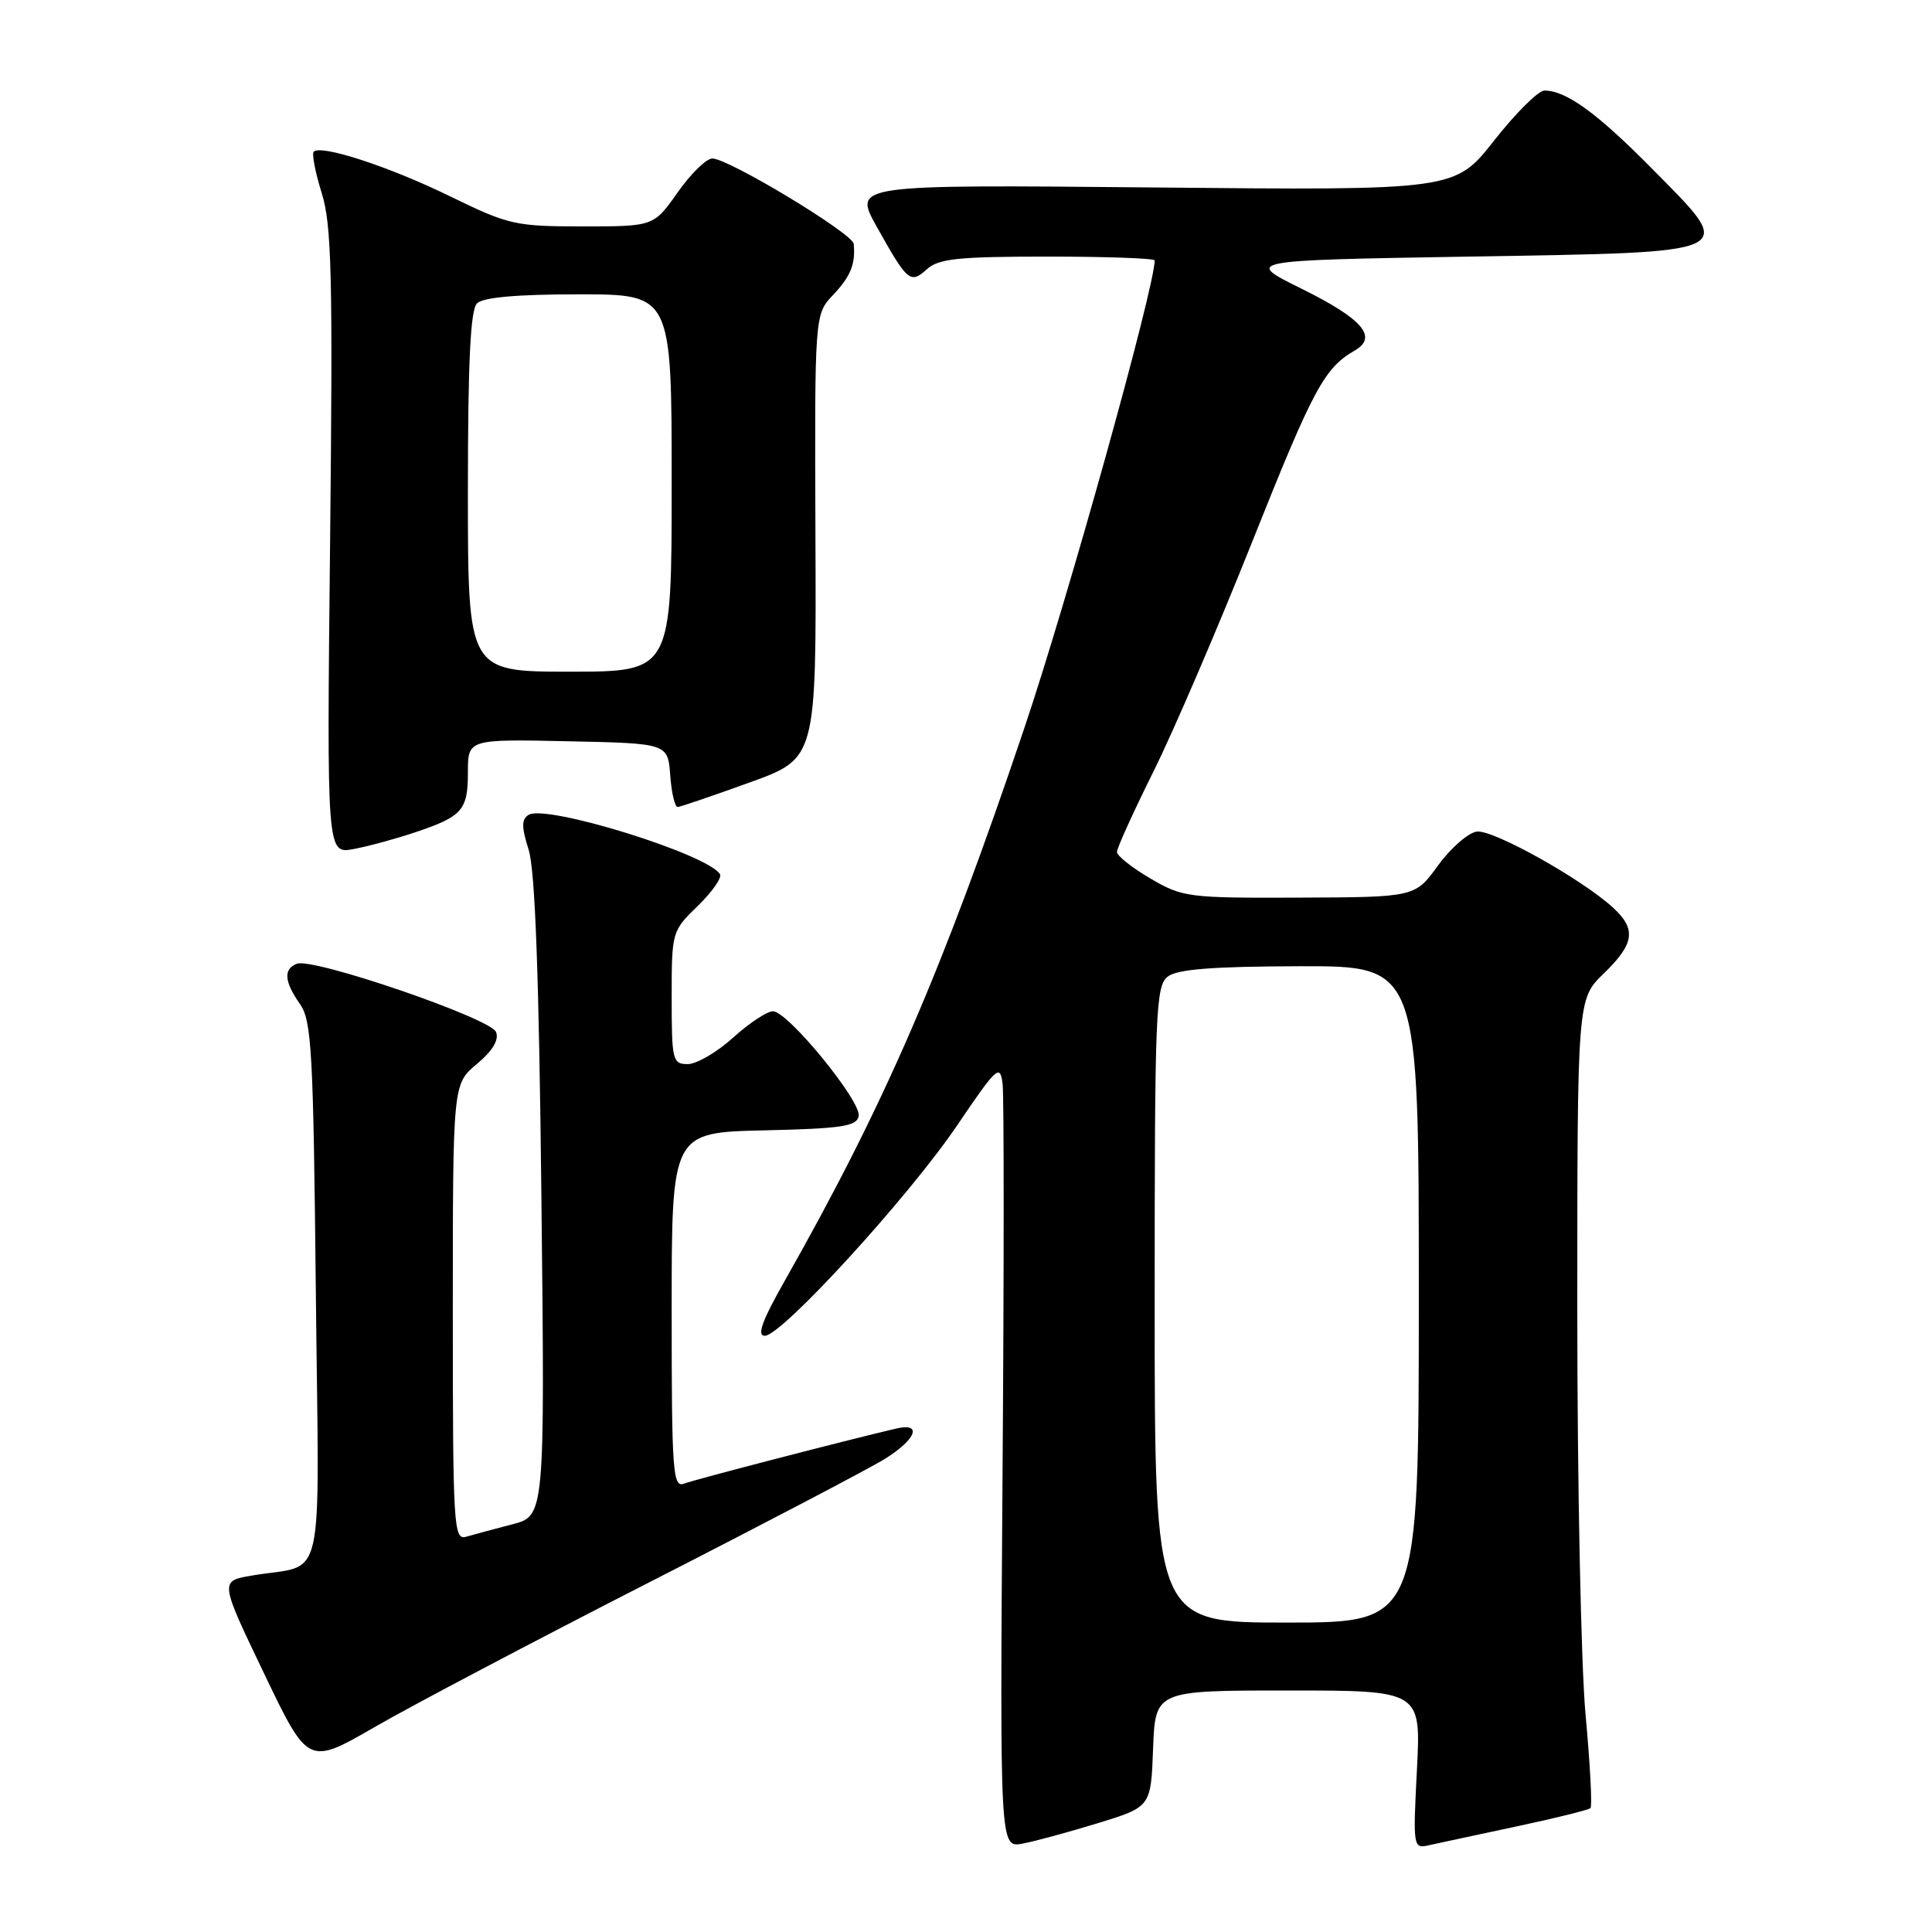 <?xml version="1.0" encoding="UTF-8" standalone="no"?>
<!DOCTYPE svg PUBLIC "-//W3C//DTD SVG 1.1//EN" "http://www.w3.org/Graphics/SVG/1.1/DTD/svg11.dtd" >
<svg xmlns="http://www.w3.org/2000/svg" xmlns:xlink="http://www.w3.org/1999/xlink" version="1.1" viewBox="0 0 256 256">
 <g >
 <path fill="currentColor"
d=" M 145.50 241.57 C 152.50 239.42 152.50 239.42 152.79 231.71 C 153.08 224.00 153.08 224.00 170.69 224.00 C 188.29 224.00 188.29 224.00 187.75 234.49 C 187.22 244.82 187.25 244.98 189.36 244.50 C 190.54 244.24 195.73 243.12 200.91 242.02 C 206.08 240.92 210.51 239.82 210.75 239.58 C 210.99 239.34 210.70 233.75 210.09 227.15 C 209.49 220.55 209.00 196.53 209.00 173.77 C 209.00 132.39 209.00 132.39 212.50 129.00 C 216.58 125.05 216.85 123.13 213.75 120.28 C 209.60 116.47 197.81 109.89 195.68 110.19 C 194.52 110.36 192.21 112.39 190.54 114.69 C 187.50 118.88 187.50 118.88 172.18 118.94 C 157.43 119.00 156.69 118.90 152.43 116.40 C 149.99 114.98 148.00 113.39 148.00 112.89 C 148.00 112.38 150.18 107.58 152.84 102.23 C 155.50 96.88 161.43 83.08 166.01 71.57 C 174.04 51.44 175.47 48.78 179.52 46.44 C 182.61 44.65 180.54 42.25 172.47 38.26 C 164.87 34.50 164.87 34.50 194.58 34.00 C 230.98 33.39 230.17 33.77 218.99 22.44 C 211.63 14.98 207.53 12.00 204.64 12.00 C 203.84 12.00 200.84 14.98 197.98 18.62 C 192.78 25.23 192.78 25.23 152.93 24.84 C 113.07 24.46 113.07 24.46 116.14 29.98 C 120.25 37.34 120.62 37.66 122.81 35.68 C 124.35 34.27 126.97 34.00 138.83 34.00 C 146.62 34.00 153.00 34.23 153.00 34.51 C 153.00 38.08 141.42 79.63 135.72 96.50 C 124.80 128.87 117.21 146.37 103.96 169.75 C 100.98 175.00 100.26 177.00 101.34 177.00 C 103.58 177.00 120.37 158.64 126.82 149.13 C 132.12 141.31 132.52 140.95 132.85 143.63 C 133.04 145.21 133.04 168.63 132.84 195.68 C 132.49 244.85 132.49 244.85 135.49 244.29 C 137.15 243.98 141.65 242.75 145.50 241.57 Z  M 86.00 209.68 C 101.12 201.96 115.19 194.59 117.25 193.31 C 121.42 190.71 122.26 188.47 118.75 189.29 C 112.01 190.87 92.04 196.05 90.64 196.59 C 89.15 197.16 89.00 195.06 89.00 173.64 C 89.00 150.06 89.00 150.06 101.24 149.78 C 111.54 149.54 113.52 149.25 113.78 147.89 C 114.16 145.94 104.39 134.00 102.42 134.00 C 101.64 134.00 99.26 135.57 97.13 137.50 C 95.00 139.43 92.30 141.00 91.13 141.00 C 89.12 141.00 89.00 140.51 89.00 132.20 C 89.00 123.47 89.03 123.36 92.46 120.04 C 94.36 118.19 95.69 116.30 95.40 115.83 C 93.75 113.17 72.36 106.54 70.05 107.97 C 69.09 108.56 69.09 109.55 70.05 112.61 C 70.91 115.31 71.42 129.37 71.74 158.68 C 72.20 200.87 72.20 200.87 67.85 201.99 C 65.46 202.61 62.71 203.35 61.75 203.63 C 60.11 204.10 60.00 202.22 60.00 173.89 C 60.00 143.65 60.00 143.65 63.17 141.00 C 65.26 139.26 66.14 137.80 65.73 136.75 C 65.04 134.94 41.50 126.87 39.34 127.70 C 37.53 128.39 37.66 130.07 39.74 133.03 C 41.30 135.24 41.52 139.26 41.85 171.20 C 42.27 211.58 43.30 207.05 33.31 208.78 C 29.12 209.50 29.12 209.50 34.98 221.72 C 40.83 233.93 40.83 233.93 49.67 228.83 C 54.53 226.02 70.88 217.41 86.00 209.68 Z  M 54.97 110.30 C 61.27 108.19 62.00 107.36 62.00 102.35 C 62.00 97.94 62.00 97.94 75.25 98.22 C 88.50 98.50 88.50 98.50 88.81 102.75 C 88.98 105.09 89.43 106.97 89.81 106.93 C 90.19 106.90 94.47 105.44 99.33 103.68 C 108.17 100.50 108.17 100.50 108.05 71.08 C 107.94 41.67 107.94 41.67 110.39 39.08 C 112.72 36.62 113.38 34.97 113.12 32.31 C 112.98 30.93 96.53 21.00 94.39 21.00 C 93.60 21.00 91.53 23.02 89.79 25.50 C 86.61 30.00 86.61 30.00 77.21 30.00 C 68.27 30.00 67.40 29.80 59.65 26.02 C 51.64 22.10 42.54 19.12 41.57 20.10 C 41.30 20.37 41.77 22.82 42.62 25.55 C 43.95 29.78 44.11 36.47 43.74 71.83 C 43.30 113.17 43.30 113.17 46.87 112.50 C 48.83 112.13 52.48 111.14 54.97 110.30 Z  M 153.00 172.86 C 153.00 133.90 153.13 130.62 154.75 129.39 C 156.03 128.42 160.74 128.06 172.25 128.03 C 188.00 128.00 188.00 128.00 188.00 171.50 C 188.00 215.00 188.00 215.00 170.50 215.00 C 153.00 215.00 153.00 215.00 153.00 172.86 Z  M 62.00 65.20 C 62.00 48.02 62.33 41.07 63.20 40.20 C 64.00 39.40 68.47 39.00 76.70 39.00 C 89.00 39.00 89.00 39.00 89.00 64.00 C 89.00 89.00 89.00 89.00 75.50 89.00 C 62.00 89.00 62.00 89.00 62.00 65.20 Z "/>
</g>
</svg>